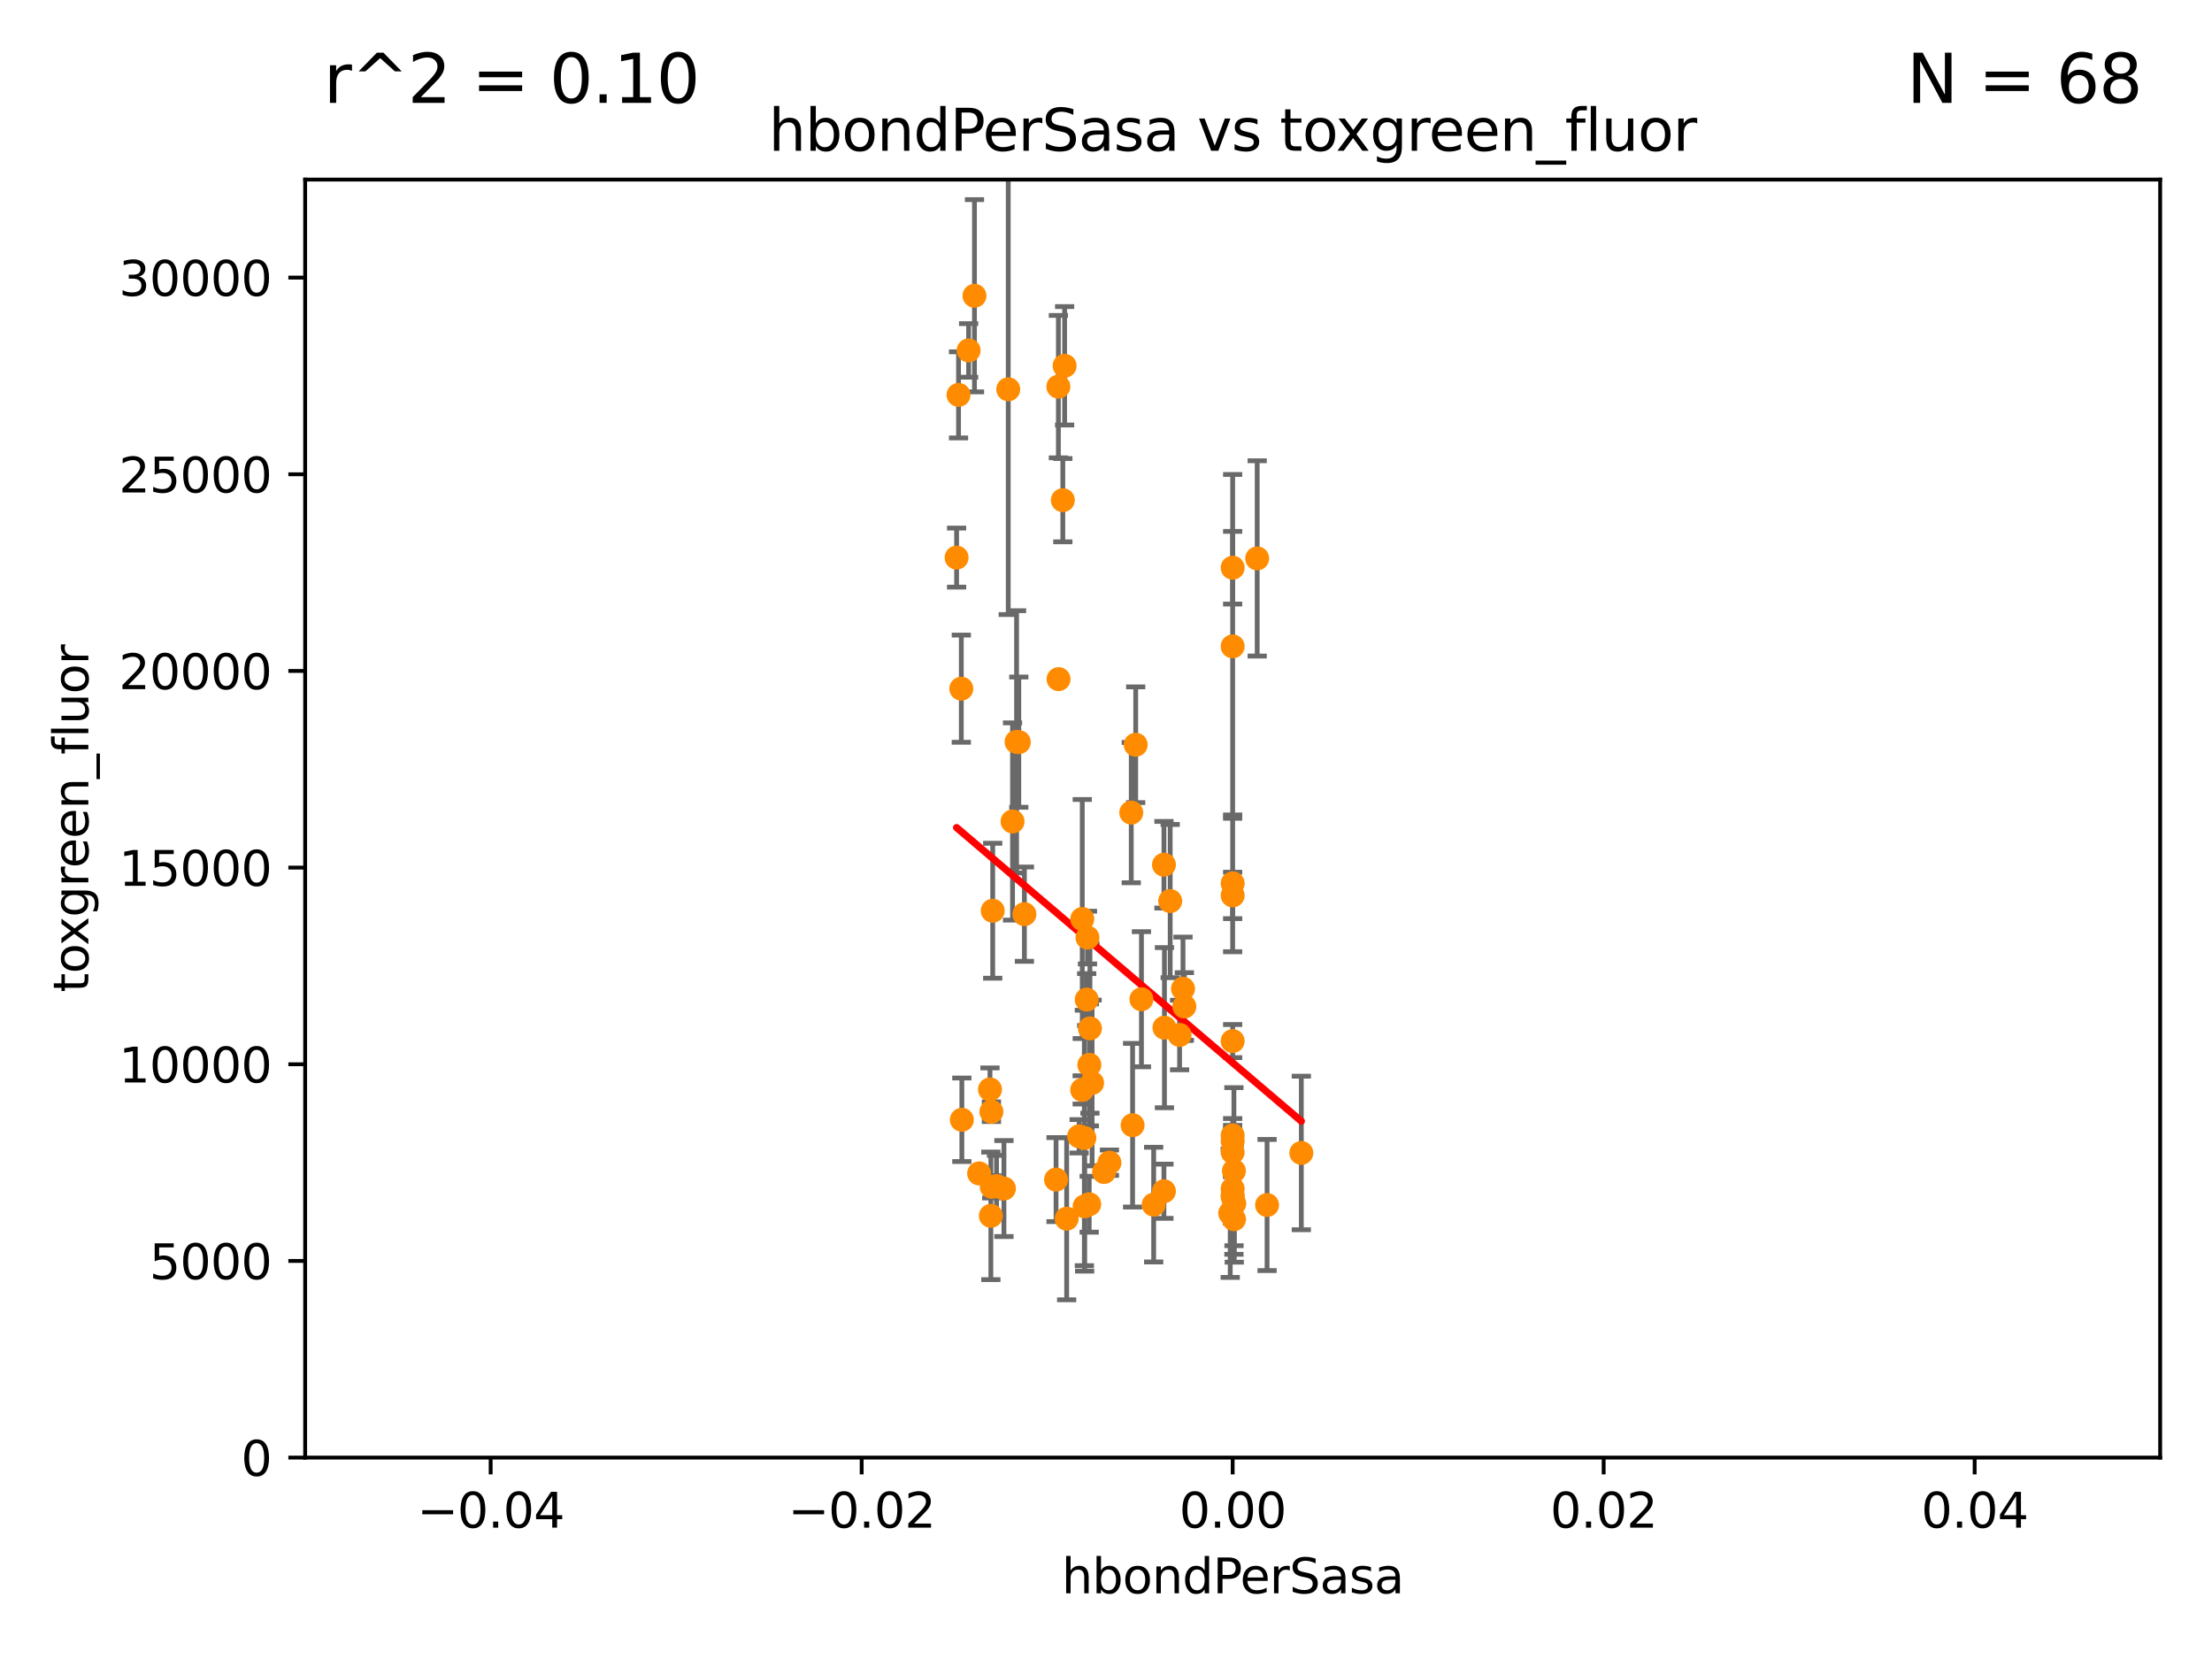 <?xml version="1.0" encoding="utf-8" standalone="no"?>
<!DOCTYPE svg PUBLIC "-//W3C//DTD SVG 1.1//EN"
  "http://www.w3.org/Graphics/SVG/1.1/DTD/svg11.dtd">
<svg xmlns:xlink="http://www.w3.org/1999/xlink" width="460.8pt" height="345.6pt" viewBox="0 0 460.8 345.6" xmlns="http://www.w3.org/2000/svg" version="1.1">
 <defs>
  <style type="text/css">*{stroke-linejoin: round; stroke-linecap: butt}</style>
 </defs>
 <g id="figure_1">
  <g id="patch_1">
   <path d="M 0 345.6 
L 460.8 345.6 
L 460.8 0 
L 0 0 
z
" style="fill: #ffffff"/>
  </g>
  <g id="axes_1">
   <g id="patch_2">
    <path d="M 63.571 303.64 
L 450 303.64 
L 450 37.411 
L 63.571 37.411 
z
" style="fill: #ffffff"/>
   </g>
   <g id="PathCollection_1">
    <defs>
     <path id="m0a5ddfe991" d="M 0 1.118 
C 0.297 1.118 0.581 1 0.791 0.791 
C 1 0.581 1.118 0.297 1.118 0 
C 1.118 -0.297 1 -0.581 0.791 -0.791 
C 0.581 -1 0.297 -1.118 0 -1.118 
C -0.297 -1.118 -0.581 -1 -0.791 -0.791 
C -1 -0.581 -1.118 -0.297 -1.118 0 
C -1.118 0.297 -1 0.581 -0.791 0.791 
C -0.581 1 -0.297 1.118 0 1.118 
z
" style="stroke: #ff8c00"/>
    </defs>
    <g clip-path="url(#p9830791186)">
     <use xlink:href="#m0a5ddfe991" x="203" y="61.614" style="fill: #ff8c00; stroke: #ff8c00"/>
     <use xlink:href="#m0a5ddfe991" x="206.799" y="189.723" style="fill: #ff8c00; stroke: #ff8c00"/>
     <use xlink:href="#m0a5ddfe991" x="211.77" y="154.541" style="fill: #ff8c00; stroke: #ff8c00"/>
     <use xlink:href="#m0a5ddfe991" x="221.407" y="104.195" style="fill: #ff8c00; stroke: #ff8c00"/>
     <use xlink:href="#m0a5ddfe991" x="226.542" y="195.312" style="fill: #ff8c00; stroke: #ff8c00"/>
     <use xlink:href="#m0a5ddfe991" x="236.587" y="155.142" style="fill: #ff8c00; stroke: #ff8c00"/>
     <use xlink:href="#m0a5ddfe991" x="200.258" y="143.465" style="fill: #ff8c00; stroke: #ff8c00"/>
     <use xlink:href="#m0a5ddfe991" x="220.481" y="80.541" style="fill: #ff8c00; stroke: #ff8c00"/>
     <use xlink:href="#m0a5ddfe991" x="220.519" y="141.474" style="fill: #ff8c00; stroke: #ff8c00"/>
     <use xlink:href="#m0a5ddfe991" x="201.779" y="72.998" style="fill: #ff8c00; stroke: #ff8c00"/>
     <use xlink:href="#m0a5ddfe991" x="219.994" y="245.73" style="fill: #ff8c00; stroke: #ff8c00"/>
     <use xlink:href="#m0a5ddfe991" x="271.09" y="240.179" style="fill: #ff8c00; stroke: #ff8c00"/>
     <use xlink:href="#m0a5ddfe991" x="199.276" y="116.159" style="fill: #ff8c00; stroke: #ff8c00"/>
     <use xlink:href="#m0a5ddfe991" x="231.115" y="242.209" style="fill: #ff8c00; stroke: #ff8c00"/>
     <use xlink:href="#m0a5ddfe991" x="221.779" y="76.203" style="fill: #ff8c00; stroke: #ff8c00"/>
     <use xlink:href="#m0a5ddfe991" x="227.502" y="225.604" style="fill: #ff8c00; stroke: #ff8c00"/>
     <use xlink:href="#m0a5ddfe991" x="200.371" y="233.27" style="fill: #ff8c00; stroke: #ff8c00"/>
     <use xlink:href="#m0a5ddfe991" x="210.036" y="81.098" style="fill: #ff8c00; stroke: #ff8c00"/>
     <use xlink:href="#m0a5ddfe991" x="210.931" y="171.128" style="fill: #ff8c00; stroke: #ff8c00"/>
     <use xlink:href="#m0a5ddfe991" x="246.443" y="205.972" style="fill: #ff8c00; stroke: #ff8c00"/>
     <use xlink:href="#m0a5ddfe991" x="206.414" y="253.282" style="fill: #ff8c00; stroke: #ff8c00"/>
     <use xlink:href="#m0a5ddfe991" x="242.466" y="248.159" style="fill: #ff8c00; stroke: #ff8c00"/>
     <use xlink:href="#m0a5ddfe991" x="222.206" y="253.876" style="fill: #ff8c00; stroke: #ff8c00"/>
     <use xlink:href="#m0a5ddfe991" x="230" y="244.141" style="fill: #ff8c00; stroke: #ff8c00"/>
     <use xlink:href="#m0a5ddfe991" x="226.379" y="208.229" style="fill: #ff8c00; stroke: #ff8c00"/>
     <use xlink:href="#m0a5ddfe991" x="212.235" y="154.602" style="fill: #ff8c00; stroke: #ff8c00"/>
     <use xlink:href="#m0a5ddfe991" x="225.442" y="227.044" style="fill: #ff8c00; stroke: #ff8c00"/>
     <use xlink:href="#m0a5ddfe991" x="242.474" y="180.139" style="fill: #ff8c00; stroke: #ff8c00"/>
     <use xlink:href="#m0a5ddfe991" x="243.772" y="187.707" style="fill: #ff8c00; stroke: #ff8c00"/>
     <use xlink:href="#m0a5ddfe991" x="224.806" y="236.711" style="fill: #ff8c00; stroke: #ff8c00"/>
     <use xlink:href="#m0a5ddfe991" x="261.896" y="116.328" style="fill: #ff8c00; stroke: #ff8c00"/>
     <use xlink:href="#m0a5ddfe991" x="226.9" y="250.865" style="fill: #ff8c00; stroke: #ff8c00"/>
     <use xlink:href="#m0a5ddfe991" x="225.95" y="251.3" style="fill: #ff8c00; stroke: #ff8c00"/>
     <use xlink:href="#m0a5ddfe991" x="237.784" y="208.162" style="fill: #ff8c00; stroke: #ff8c00"/>
     <use xlink:href="#m0a5ddfe991" x="235.662" y="169.283" style="fill: #ff8c00; stroke: #ff8c00"/>
     <use xlink:href="#m0a5ddfe991" x="199.68" y="82.262" style="fill: #ff8c00; stroke: #ff8c00"/>
     <use xlink:href="#m0a5ddfe991" x="225.456" y="191.445" style="fill: #ff8c00; stroke: #ff8c00"/>
     <use xlink:href="#m0a5ddfe991" x="206.232" y="226.95" style="fill: #ff8c00; stroke: #ff8c00"/>
     <use xlink:href="#m0a5ddfe991" x="256.786" y="249.005" style="fill: #ff8c00; stroke: #ff8c00"/>
     <use xlink:href="#m0a5ddfe991" x="227.055" y="214.236" style="fill: #ff8c00; stroke: #ff8c00"/>
     <use xlink:href="#m0a5ddfe991" x="206.597" y="247.234" style="fill: #ff8c00; stroke: #ff8c00"/>
     <use xlink:href="#m0a5ddfe991" x="245.73" y="215.606" style="fill: #ff8c00; stroke: #ff8c00"/>
     <use xlink:href="#m0a5ddfe991" x="203.969" y="244.442" style="fill: #ff8c00; stroke: #ff8c00"/>
     <use xlink:href="#m0a5ddfe991" x="207.59" y="247.088" style="fill: #ff8c00; stroke: #ff8c00"/>
     <use xlink:href="#m0a5ddfe991" x="242.575" y="214.081" style="fill: #ff8c00; stroke: #ff8c00"/>
     <use xlink:href="#m0a5ddfe991" x="226.931" y="221.828" style="fill: #ff8c00; stroke: #ff8c00"/>
     <use xlink:href="#m0a5ddfe991" x="263.953" y="251.024" style="fill: #ff8c00; stroke: #ff8c00"/>
     <use xlink:href="#m0a5ddfe991" x="206.532" y="231.594" style="fill: #ff8c00; stroke: #ff8c00"/>
     <use xlink:href="#m0a5ddfe991" x="209.138" y="247.596" style="fill: #ff8c00; stroke: #ff8c00"/>
     <use xlink:href="#m0a5ddfe991" x="256.786" y="184.016" style="fill: #ff8c00; stroke: #ff8c00"/>
     <use xlink:href="#m0a5ddfe991" x="225.892" y="237.055" style="fill: #ff8c00; stroke: #ff8c00"/>
     <use xlink:href="#m0a5ddfe991" x="213.405" y="190.438" style="fill: #ff8c00; stroke: #ff8c00"/>
     <use xlink:href="#m0a5ddfe991" x="256.786" y="216.876" style="fill: #ff8c00; stroke: #ff8c00"/>
     <use xlink:href="#m0a5ddfe991" x="257.044" y="243.935" style="fill: #ff8c00; stroke: #ff8c00"/>
     <use xlink:href="#m0a5ddfe991" x="256.786" y="118.266" style="fill: #ff8c00; stroke: #ff8c00"/>
     <use xlink:href="#m0a5ddfe991" x="256.786" y="247.656" style="fill: #ff8c00; stroke: #ff8c00"/>
     <use xlink:href="#m0a5ddfe991" x="256.786" y="134.651" style="fill: #ff8c00; stroke: #ff8c00"/>
     <use xlink:href="#m0a5ddfe991" x="235.94" y="234.402" style="fill: #ff8c00; stroke: #ff8c00"/>
     <use xlink:href="#m0a5ddfe991" x="256.278" y="252.732" style="fill: #ff8c00; stroke: #ff8c00"/>
     <use xlink:href="#m0a5ddfe991" x="256.786" y="186.533" style="fill: #ff8c00; stroke: #ff8c00"/>
     <use xlink:href="#m0a5ddfe991" x="240.329" y="250.945" style="fill: #ff8c00; stroke: #ff8c00"/>
     <use xlink:href="#m0a5ddfe991" x="257.118" y="250.723" style="fill: #ff8c00; stroke: #ff8c00"/>
     <use xlink:href="#m0a5ddfe991" x="256.786" y="249.352" style="fill: #ff8c00; stroke: #ff8c00"/>
     <use xlink:href="#m0a5ddfe991" x="246.724" y="209.663" style="fill: #ff8c00; stroke: #ff8c00"/>
     <use xlink:href="#m0a5ddfe991" x="257.067" y="253.983" style="fill: #ff8c00; stroke: #ff8c00"/>
     <use xlink:href="#m0a5ddfe991" x="256.786" y="237.699" style="fill: #ff8c00; stroke: #ff8c00"/>
     <use xlink:href="#m0a5ddfe991" x="256.786" y="240.015" style="fill: #ff8c00; stroke: #ff8c00"/>
     <use xlink:href="#m0a5ddfe991" x="256.786" y="236.528" style="fill: #ff8c00; stroke: #ff8c00"/>
    </g>
   </g>
   <g id="matplotlib.axis_1">
    <g id="xtick_1">
     <g id="line2d_1">
      <defs>
       <path id="md9526fbb06" d="M 0 0 
L 0 3.5 
" style="stroke: #000000; stroke-width: 0.8"/>
      </defs>
      <g>
       <use xlink:href="#md9526fbb06" x="102.214" y="303.64" style="stroke: #000000; stroke-width: 0.8"/>
      </g>
     </g>
     <g id="text_1">
      <!-- −0.04 -->
      <g transform="translate(86.891 318.238)scale(0.1 -0.1)">
       <defs>
        <path id="DejaVuSans-2212" d="M 678 2272 
L 4684 2272 
L 4684 1741 
L 678 1741 
L 678 2272 
z
" transform="scale(0.016)"/>
        <path id="DejaVuSans-30" d="M 2034 4250 
Q 1547 4250 1301 3770 
Q 1056 3291 1056 2328 
Q 1056 1369 1301 889 
Q 1547 409 2034 409 
Q 2525 409 2770 889 
Q 3016 1369 3016 2328 
Q 3016 3291 2770 3770 
Q 2525 4250 2034 4250 
z
M 2034 4750 
Q 2819 4750 3233 4129 
Q 3647 3509 3647 2328 
Q 3647 1150 3233 529 
Q 2819 -91 2034 -91 
Q 1250 -91 836 529 
Q 422 1150 422 2328 
Q 422 3509 836 4129 
Q 1250 4750 2034 4750 
z
" transform="scale(0.016)"/>
        <path id="DejaVuSans-2e" d="M 684 794 
L 1344 794 
L 1344 0 
L 684 0 
L 684 794 
z
" transform="scale(0.016)"/>
        <path id="DejaVuSans-34" d="M 2419 4116 
L 825 1625 
L 2419 1625 
L 2419 4116 
z
M 2253 4666 
L 3047 4666 
L 3047 1625 
L 3713 1625 
L 3713 1100 
L 3047 1100 
L 3047 0 
L 2419 0 
L 2419 1100 
L 313 1100 
L 313 1709 
L 2253 4666 
z
" transform="scale(0.016)"/>
       </defs>
       <use xlink:href="#DejaVuSans-2212"/>
       <use xlink:href="#DejaVuSans-30" x="83.789"/>
       <use xlink:href="#DejaVuSans-2e" x="147.412"/>
       <use xlink:href="#DejaVuSans-30" x="179.199"/>
       <use xlink:href="#DejaVuSans-34" x="242.822"/>
      </g>
     </g>
    </g>
    <g id="xtick_2">
     <g id="line2d_2">
      <g>
       <use xlink:href="#md9526fbb06" x="179.5" y="303.64" style="stroke: #000000; stroke-width: 0.8"/>
      </g>
     </g>
     <g id="text_2">
      <!-- −0.02 -->
      <g transform="translate(164.177 318.238)scale(0.1 -0.1)">
       <defs>
        <path id="DejaVuSans-32" d="M 1228 531 
L 3431 531 
L 3431 0 
L 469 0 
L 469 531 
Q 828 903 1448 1529 
Q 2069 2156 2228 2338 
Q 2531 2678 2651 2914 
Q 2772 3150 2772 3378 
Q 2772 3750 2511 3984 
Q 2250 4219 1831 4219 
Q 1534 4219 1204 4116 
Q 875 4013 500 3803 
L 500 4441 
Q 881 4594 1212 4672 
Q 1544 4750 1819 4750 
Q 2544 4750 2975 4387 
Q 3406 4025 3406 3419 
Q 3406 3131 3298 2873 
Q 3191 2616 2906 2266 
Q 2828 2175 2409 1742 
Q 1991 1309 1228 531 
z
" transform="scale(0.016)"/>
       </defs>
       <use xlink:href="#DejaVuSans-2212"/>
       <use xlink:href="#DejaVuSans-30" x="83.789"/>
       <use xlink:href="#DejaVuSans-2e" x="147.412"/>
       <use xlink:href="#DejaVuSans-30" x="179.199"/>
       <use xlink:href="#DejaVuSans-32" x="242.822"/>
      </g>
     </g>
    </g>
    <g id="xtick_3">
     <g id="line2d_3">
      <g>
       <use xlink:href="#md9526fbb06" x="256.786" y="303.64" style="stroke: #000000; stroke-width: 0.8"/>
      </g>
     </g>
     <g id="text_3">
      <!-- 0.00 -->
      <g transform="translate(245.653 318.238)scale(0.1 -0.1)">
       <use xlink:href="#DejaVuSans-30"/>
       <use xlink:href="#DejaVuSans-2e" x="63.623"/>
       <use xlink:href="#DejaVuSans-30" x="95.41"/>
       <use xlink:href="#DejaVuSans-30" x="159.033"/>
      </g>
     </g>
    </g>
    <g id="xtick_4">
     <g id="line2d_4">
      <g>
       <use xlink:href="#md9526fbb06" x="334.071" y="303.64" style="stroke: #000000; stroke-width: 0.8"/>
      </g>
     </g>
     <g id="text_4">
      <!-- 0.02 -->
      <g transform="translate(322.939 318.238)scale(0.1 -0.1)">
       <use xlink:href="#DejaVuSans-30"/>
       <use xlink:href="#DejaVuSans-2e" x="63.623"/>
       <use xlink:href="#DejaVuSans-30" x="95.41"/>
       <use xlink:href="#DejaVuSans-32" x="159.033"/>
      </g>
     </g>
    </g>
    <g id="xtick_5">
     <g id="line2d_5">
      <g>
       <use xlink:href="#md9526fbb06" x="411.357" y="303.64" style="stroke: #000000; stroke-width: 0.8"/>
      </g>
     </g>
     <g id="text_5">
      <!-- 0.04 -->
      <g transform="translate(400.224 318.238)scale(0.1 -0.1)">
       <use xlink:href="#DejaVuSans-30"/>
       <use xlink:href="#DejaVuSans-2e" x="63.623"/>
       <use xlink:href="#DejaVuSans-30" x="95.41"/>
       <use xlink:href="#DejaVuSans-34" x="159.033"/>
      </g>
     </g>
    </g>
    <g id="text_6">
     <!-- hbondPerSasa -->
     <g transform="translate(221.168 331.917)scale(0.1 -0.1)">
      <defs>
       <path id="DejaVuSans-68" d="M 3513 2113 
L 3513 0 
L 2938 0 
L 2938 2094 
Q 2938 2591 2744 2837 
Q 2550 3084 2163 3084 
Q 1697 3084 1428 2787 
Q 1159 2491 1159 1978 
L 1159 0 
L 581 0 
L 581 4863 
L 1159 4863 
L 1159 2956 
Q 1366 3272 1645 3428 
Q 1925 3584 2291 3584 
Q 2894 3584 3203 3211 
Q 3513 2838 3513 2113 
z
" transform="scale(0.016)"/>
       <path id="DejaVuSans-62" d="M 3116 1747 
Q 3116 2381 2855 2742 
Q 2594 3103 2138 3103 
Q 1681 3103 1420 2742 
Q 1159 2381 1159 1747 
Q 1159 1113 1420 752 
Q 1681 391 2138 391 
Q 2594 391 2855 752 
Q 3116 1113 3116 1747 
z
M 1159 2969 
Q 1341 3281 1617 3432 
Q 1894 3584 2278 3584 
Q 2916 3584 3314 3078 
Q 3713 2572 3713 1747 
Q 3713 922 3314 415 
Q 2916 -91 2278 -91 
Q 1894 -91 1617 61 
Q 1341 213 1159 525 
L 1159 0 
L 581 0 
L 581 4863 
L 1159 4863 
L 1159 2969 
z
" transform="scale(0.016)"/>
       <path id="DejaVuSans-6f" d="M 1959 3097 
Q 1497 3097 1228 2736 
Q 959 2375 959 1747 
Q 959 1119 1226 758 
Q 1494 397 1959 397 
Q 2419 397 2687 759 
Q 2956 1122 2956 1747 
Q 2956 2369 2687 2733 
Q 2419 3097 1959 3097 
z
M 1959 3584 
Q 2709 3584 3137 3096 
Q 3566 2609 3566 1747 
Q 3566 888 3137 398 
Q 2709 -91 1959 -91 
Q 1206 -91 779 398 
Q 353 888 353 1747 
Q 353 2609 779 3096 
Q 1206 3584 1959 3584 
z
" transform="scale(0.016)"/>
       <path id="DejaVuSans-6e" d="M 3513 2113 
L 3513 0 
L 2938 0 
L 2938 2094 
Q 2938 2591 2744 2837 
Q 2550 3084 2163 3084 
Q 1697 3084 1428 2787 
Q 1159 2491 1159 1978 
L 1159 0 
L 581 0 
L 581 3500 
L 1159 3500 
L 1159 2956 
Q 1366 3272 1645 3428 
Q 1925 3584 2291 3584 
Q 2894 3584 3203 3211 
Q 3513 2838 3513 2113 
z
" transform="scale(0.016)"/>
       <path id="DejaVuSans-64" d="M 2906 2969 
L 2906 4863 
L 3481 4863 
L 3481 0 
L 2906 0 
L 2906 525 
Q 2725 213 2448 61 
Q 2172 -91 1784 -91 
Q 1150 -91 751 415 
Q 353 922 353 1747 
Q 353 2572 751 3078 
Q 1150 3584 1784 3584 
Q 2172 3584 2448 3432 
Q 2725 3281 2906 2969 
z
M 947 1747 
Q 947 1113 1208 752 
Q 1469 391 1925 391 
Q 2381 391 2643 752 
Q 2906 1113 2906 1747 
Q 2906 2381 2643 2742 
Q 2381 3103 1925 3103 
Q 1469 3103 1208 2742 
Q 947 2381 947 1747 
z
" transform="scale(0.016)"/>
       <path id="DejaVuSans-50" d="M 1259 4147 
L 1259 2394 
L 2053 2394 
Q 2494 2394 2734 2622 
Q 2975 2850 2975 3272 
Q 2975 3691 2734 3919 
Q 2494 4147 2053 4147 
L 1259 4147 
z
M 628 4666 
L 2053 4666 
Q 2838 4666 3239 4311 
Q 3641 3956 3641 3272 
Q 3641 2581 3239 2228 
Q 2838 1875 2053 1875 
L 1259 1875 
L 1259 0 
L 628 0 
L 628 4666 
z
" transform="scale(0.016)"/>
       <path id="DejaVuSans-65" d="M 3597 1894 
L 3597 1613 
L 953 1613 
Q 991 1019 1311 708 
Q 1631 397 2203 397 
Q 2534 397 2845 478 
Q 3156 559 3463 722 
L 3463 178 
Q 3153 47 2828 -22 
Q 2503 -91 2169 -91 
Q 1331 -91 842 396 
Q 353 884 353 1716 
Q 353 2575 817 3079 
Q 1281 3584 2069 3584 
Q 2775 3584 3186 3129 
Q 3597 2675 3597 1894 
z
M 3022 2063 
Q 3016 2534 2758 2815 
Q 2500 3097 2075 3097 
Q 1594 3097 1305 2825 
Q 1016 2553 972 2059 
L 3022 2063 
z
" transform="scale(0.016)"/>
       <path id="DejaVuSans-72" d="M 2631 2963 
Q 2534 3019 2420 3045 
Q 2306 3072 2169 3072 
Q 1681 3072 1420 2755 
Q 1159 2438 1159 1844 
L 1159 0 
L 581 0 
L 581 3500 
L 1159 3500 
L 1159 2956 
Q 1341 3275 1631 3429 
Q 1922 3584 2338 3584 
Q 2397 3584 2469 3576 
Q 2541 3569 2628 3553 
L 2631 2963 
z
" transform="scale(0.016)"/>
       <path id="DejaVuSans-53" d="M 3425 4513 
L 3425 3897 
Q 3066 4069 2747 4153 
Q 2428 4238 2131 4238 
Q 1616 4238 1336 4038 
Q 1056 3838 1056 3469 
Q 1056 3159 1242 3001 
Q 1428 2844 1947 2747 
L 2328 2669 
Q 3034 2534 3370 2195 
Q 3706 1856 3706 1288 
Q 3706 609 3251 259 
Q 2797 -91 1919 -91 
Q 1588 -91 1214 -16 
Q 841 59 441 206 
L 441 856 
Q 825 641 1194 531 
Q 1563 422 1919 422 
Q 2459 422 2753 634 
Q 3047 847 3047 1241 
Q 3047 1584 2836 1778 
Q 2625 1972 2144 2069 
L 1759 2144 
Q 1053 2284 737 2584 
Q 422 2884 422 3419 
Q 422 4038 858 4394 
Q 1294 4750 2059 4750 
Q 2388 4750 2728 4690 
Q 3069 4631 3425 4513 
z
" transform="scale(0.016)"/>
       <path id="DejaVuSans-61" d="M 2194 1759 
Q 1497 1759 1228 1600 
Q 959 1441 959 1056 
Q 959 750 1161 570 
Q 1363 391 1709 391 
Q 2188 391 2477 730 
Q 2766 1069 2766 1631 
L 2766 1759 
L 2194 1759 
z
M 3341 1997 
L 3341 0 
L 2766 0 
L 2766 531 
Q 2569 213 2275 61 
Q 1981 -91 1556 -91 
Q 1019 -91 701 211 
Q 384 513 384 1019 
Q 384 1609 779 1909 
Q 1175 2209 1959 2209 
L 2766 2209 
L 2766 2266 
Q 2766 2663 2505 2880 
Q 2244 3097 1772 3097 
Q 1472 3097 1187 3025 
Q 903 2953 641 2809 
L 641 3341 
Q 956 3463 1253 3523 
Q 1550 3584 1831 3584 
Q 2591 3584 2966 3190 
Q 3341 2797 3341 1997 
z
" transform="scale(0.016)"/>
       <path id="DejaVuSans-73" d="M 2834 3397 
L 2834 2853 
Q 2591 2978 2328 3040 
Q 2066 3103 1784 3103 
Q 1356 3103 1142 2972 
Q 928 2841 928 2578 
Q 928 2378 1081 2264 
Q 1234 2150 1697 2047 
L 1894 2003 
Q 2506 1872 2764 1633 
Q 3022 1394 3022 966 
Q 3022 478 2636 193 
Q 2250 -91 1575 -91 
Q 1294 -91 989 -36 
Q 684 19 347 128 
L 347 722 
Q 666 556 975 473 
Q 1284 391 1588 391 
Q 1994 391 2212 530 
Q 2431 669 2431 922 
Q 2431 1156 2273 1281 
Q 2116 1406 1581 1522 
L 1381 1569 
Q 847 1681 609 1914 
Q 372 2147 372 2553 
Q 372 3047 722 3315 
Q 1072 3584 1716 3584 
Q 2034 3584 2315 3537 
Q 2597 3491 2834 3397 
z
" transform="scale(0.016)"/>
      </defs>
      <use xlink:href="#DejaVuSans-68"/>
      <use xlink:href="#DejaVuSans-62" x="63.379"/>
      <use xlink:href="#DejaVuSans-6f" x="126.855"/>
      <use xlink:href="#DejaVuSans-6e" x="188.037"/>
      <use xlink:href="#DejaVuSans-64" x="251.416"/>
      <use xlink:href="#DejaVuSans-50" x="314.893"/>
      <use xlink:href="#DejaVuSans-65" x="371.57"/>
      <use xlink:href="#DejaVuSans-72" x="433.094"/>
      <use xlink:href="#DejaVuSans-53" x="474.207"/>
      <use xlink:href="#DejaVuSans-61" x="537.684"/>
      <use xlink:href="#DejaVuSans-73" x="598.963"/>
      <use xlink:href="#DejaVuSans-61" x="651.062"/>
     </g>
    </g>
   </g>
   <g id="matplotlib.axis_2">
    <g id="ytick_1">
     <g id="line2d_6">
      <defs>
       <path id="ma501eac171" d="M 0 0 
L -3.5 0 
" style="stroke: #000000; stroke-width: 0.8"/>
      </defs>
      <g>
       <use xlink:href="#ma501eac171" x="63.571" y="303.64" style="stroke: #000000; stroke-width: 0.8"/>
      </g>
     </g>
     <g id="text_7">
      <!-- 0 -->
      <g transform="translate(50.209 307.439)scale(0.1 -0.1)">
       <use xlink:href="#DejaVuSans-30"/>
      </g>
     </g>
    </g>
    <g id="ytick_2">
     <g id="line2d_7">
      <g>
       <use xlink:href="#ma501eac171" x="63.571" y="262.671" style="stroke: #000000; stroke-width: 0.8"/>
      </g>
     </g>
     <g id="text_8">
      <!-- 5000 -->
      <g transform="translate(31.121 266.471)scale(0.1 -0.1)">
       <defs>
        <path id="DejaVuSans-35" d="M 691 4666 
L 3169 4666 
L 3169 4134 
L 1269 4134 
L 1269 2991 
Q 1406 3038 1543 3061 
Q 1681 3084 1819 3084 
Q 2600 3084 3056 2656 
Q 3513 2228 3513 1497 
Q 3513 744 3044 326 
Q 2575 -91 1722 -91 
Q 1428 -91 1123 -41 
Q 819 9 494 109 
L 494 744 
Q 775 591 1075 516 
Q 1375 441 1709 441 
Q 2250 441 2565 725 
Q 2881 1009 2881 1497 
Q 2881 1984 2565 2268 
Q 2250 2553 1709 2553 
Q 1456 2553 1204 2497 
Q 953 2441 691 2322 
L 691 4666 
z
" transform="scale(0.016)"/>
       </defs>
       <use xlink:href="#DejaVuSans-35"/>
       <use xlink:href="#DejaVuSans-30" x="63.623"/>
       <use xlink:href="#DejaVuSans-30" x="127.246"/>
       <use xlink:href="#DejaVuSans-30" x="190.869"/>
      </g>
     </g>
    </g>
    <g id="ytick_3">
     <g id="line2d_8">
      <g>
       <use xlink:href="#ma501eac171" x="63.571" y="221.703" style="stroke: #000000; stroke-width: 0.8"/>
      </g>
     </g>
     <g id="text_9">
      <!-- 10000 -->
      <g transform="translate(24.759 225.502)scale(0.1 -0.1)">
       <defs>
        <path id="DejaVuSans-31" d="M 794 531 
L 1825 531 
L 1825 4091 
L 703 3866 
L 703 4441 
L 1819 4666 
L 2450 4666 
L 2450 531 
L 3481 531 
L 3481 0 
L 794 0 
L 794 531 
z
" transform="scale(0.016)"/>
       </defs>
       <use xlink:href="#DejaVuSans-31"/>
       <use xlink:href="#DejaVuSans-30" x="63.623"/>
       <use xlink:href="#DejaVuSans-30" x="127.246"/>
       <use xlink:href="#DejaVuSans-30" x="190.869"/>
       <use xlink:href="#DejaVuSans-30" x="254.492"/>
      </g>
     </g>
    </g>
    <g id="ytick_4">
     <g id="line2d_9">
      <g>
       <use xlink:href="#ma501eac171" x="63.571" y="180.734" style="stroke: #000000; stroke-width: 0.8"/>
      </g>
     </g>
     <g id="text_10">
      <!-- 15000 -->
      <g transform="translate(24.759 184.533)scale(0.1 -0.1)">
       <use xlink:href="#DejaVuSans-31"/>
       <use xlink:href="#DejaVuSans-35" x="63.623"/>
       <use xlink:href="#DejaVuSans-30" x="127.246"/>
       <use xlink:href="#DejaVuSans-30" x="190.869"/>
       <use xlink:href="#DejaVuSans-30" x="254.492"/>
      </g>
     </g>
    </g>
    <g id="ytick_5">
     <g id="line2d_10">
      <g>
       <use xlink:href="#ma501eac171" x="63.571" y="139.765" style="stroke: #000000; stroke-width: 0.8"/>
      </g>
     </g>
     <g id="text_11">
      <!-- 20000 -->
      <g transform="translate(24.759 143.565)scale(0.1 -0.1)">
       <use xlink:href="#DejaVuSans-32"/>
       <use xlink:href="#DejaVuSans-30" x="63.623"/>
       <use xlink:href="#DejaVuSans-30" x="127.246"/>
       <use xlink:href="#DejaVuSans-30" x="190.869"/>
       <use xlink:href="#DejaVuSans-30" x="254.492"/>
      </g>
     </g>
    </g>
    <g id="ytick_6">
     <g id="line2d_11">
      <g>
       <use xlink:href="#ma501eac171" x="63.571" y="98.797" style="stroke: #000000; stroke-width: 0.8"/>
      </g>
     </g>
     <g id="text_12">
      <!-- 25000 -->
      <g transform="translate(24.759 102.596)scale(0.1 -0.1)">
       <use xlink:href="#DejaVuSans-32"/>
       <use xlink:href="#DejaVuSans-35" x="63.623"/>
       <use xlink:href="#DejaVuSans-30" x="127.246"/>
       <use xlink:href="#DejaVuSans-30" x="190.869"/>
       <use xlink:href="#DejaVuSans-30" x="254.492"/>
      </g>
     </g>
    </g>
    <g id="ytick_7">
     <g id="line2d_12">
      <g>
       <use xlink:href="#ma501eac171" x="63.571" y="57.828" style="stroke: #000000; stroke-width: 0.8"/>
      </g>
     </g>
     <g id="text_13">
      <!-- 30000 -->
      <g transform="translate(24.759 61.627)scale(0.1 -0.1)">
       <defs>
        <path id="DejaVuSans-33" d="M 2597 2516 
Q 3050 2419 3304 2112 
Q 3559 1806 3559 1356 
Q 3559 666 3084 287 
Q 2609 -91 1734 -91 
Q 1441 -91 1130 -33 
Q 819 25 488 141 
L 488 750 
Q 750 597 1062 519 
Q 1375 441 1716 441 
Q 2309 441 2620 675 
Q 2931 909 2931 1356 
Q 2931 1769 2642 2001 
Q 2353 2234 1838 2234 
L 1294 2234 
L 1294 2753 
L 1863 2753 
Q 2328 2753 2575 2939 
Q 2822 3125 2822 3475 
Q 2822 3834 2567 4026 
Q 2313 4219 1838 4219 
Q 1578 4219 1281 4162 
Q 984 4106 628 3988 
L 628 4550 
Q 988 4650 1302 4700 
Q 1616 4750 1894 4750 
Q 2613 4750 3031 4423 
Q 3450 4097 3450 3541 
Q 3450 3153 3228 2886 
Q 3006 2619 2597 2516 
z
" transform="scale(0.016)"/>
       </defs>
       <use xlink:href="#DejaVuSans-33"/>
       <use xlink:href="#DejaVuSans-30" x="63.623"/>
       <use xlink:href="#DejaVuSans-30" x="127.246"/>
       <use xlink:href="#DejaVuSans-30" x="190.869"/>
       <use xlink:href="#DejaVuSans-30" x="254.492"/>
      </g>
     </g>
    </g>
    <g id="text_14">
     <!-- toxgreen_fluor -->
     <g transform="translate(18.401 206.72)rotate(-90)scale(0.1 -0.1)">
      <defs>
       <path id="DejaVuSans-74" d="M 1172 4494 
L 1172 3500 
L 2356 3500 
L 2356 3053 
L 1172 3053 
L 1172 1153 
Q 1172 725 1289 603 
Q 1406 481 1766 481 
L 2356 481 
L 2356 0 
L 1766 0 
Q 1100 0 847 248 
Q 594 497 594 1153 
L 594 3053 
L 172 3053 
L 172 3500 
L 594 3500 
L 594 4494 
L 1172 4494 
z
" transform="scale(0.016)"/>
       <path id="DejaVuSans-78" d="M 3513 3500 
L 2247 1797 
L 3578 0 
L 2900 0 
L 1881 1375 
L 863 0 
L 184 0 
L 1544 1831 
L 300 3500 
L 978 3500 
L 1906 2253 
L 2834 3500 
L 3513 3500 
z
" transform="scale(0.016)"/>
       <path id="DejaVuSans-67" d="M 2906 1791 
Q 2906 2416 2648 2759 
Q 2391 3103 1925 3103 
Q 1463 3103 1205 2759 
Q 947 2416 947 1791 
Q 947 1169 1205 825 
Q 1463 481 1925 481 
Q 2391 481 2648 825 
Q 2906 1169 2906 1791 
z
M 3481 434 
Q 3481 -459 3084 -895 
Q 2688 -1331 1869 -1331 
Q 1566 -1331 1297 -1286 
Q 1028 -1241 775 -1147 
L 775 -588 
Q 1028 -725 1275 -790 
Q 1522 -856 1778 -856 
Q 2344 -856 2625 -561 
Q 2906 -266 2906 331 
L 2906 616 
Q 2728 306 2450 153 
Q 2172 0 1784 0 
Q 1141 0 747 490 
Q 353 981 353 1791 
Q 353 2603 747 3093 
Q 1141 3584 1784 3584 
Q 2172 3584 2450 3431 
Q 2728 3278 2906 2969 
L 2906 3500 
L 3481 3500 
L 3481 434 
z
" transform="scale(0.016)"/>
       <path id="DejaVuSans-5f" d="M 3263 -1063 
L 3263 -1509 
L -63 -1509 
L -63 -1063 
L 3263 -1063 
z
" transform="scale(0.016)"/>
       <path id="DejaVuSans-66" d="M 2375 4863 
L 2375 4384 
L 1825 4384 
Q 1516 4384 1395 4259 
Q 1275 4134 1275 3809 
L 1275 3500 
L 2222 3500 
L 2222 3053 
L 1275 3053 
L 1275 0 
L 697 0 
L 697 3053 
L 147 3053 
L 147 3500 
L 697 3500 
L 697 3744 
Q 697 4328 969 4595 
Q 1241 4863 1831 4863 
L 2375 4863 
z
" transform="scale(0.016)"/>
       <path id="DejaVuSans-6c" d="M 603 4863 
L 1178 4863 
L 1178 0 
L 603 0 
L 603 4863 
z
" transform="scale(0.016)"/>
       <path id="DejaVuSans-75" d="M 544 1381 
L 544 3500 
L 1119 3500 
L 1119 1403 
Q 1119 906 1312 657 
Q 1506 409 1894 409 
Q 2359 409 2629 706 
Q 2900 1003 2900 1516 
L 2900 3500 
L 3475 3500 
L 3475 0 
L 2900 0 
L 2900 538 
Q 2691 219 2414 64 
Q 2138 -91 1772 -91 
Q 1169 -91 856 284 
Q 544 659 544 1381 
z
M 1991 3584 
L 1991 3584 
z
" transform="scale(0.016)"/>
      </defs>
      <use xlink:href="#DejaVuSans-74"/>
      <use xlink:href="#DejaVuSans-6f" x="39.209"/>
      <use xlink:href="#DejaVuSans-78" x="97.266"/>
      <use xlink:href="#DejaVuSans-67" x="156.445"/>
      <use xlink:href="#DejaVuSans-72" x="219.922"/>
      <use xlink:href="#DejaVuSans-65" x="258.785"/>
      <use xlink:href="#DejaVuSans-65" x="320.309"/>
      <use xlink:href="#DejaVuSans-6e" x="381.832"/>
      <use xlink:href="#DejaVuSans-5f" x="445.211"/>
      <use xlink:href="#DejaVuSans-66" x="495.211"/>
      <use xlink:href="#DejaVuSans-6c" x="530.416"/>
      <use xlink:href="#DejaVuSans-75" x="558.199"/>
      <use xlink:href="#DejaVuSans-6f" x="621.578"/>
      <use xlink:href="#DejaVuSans-72" x="682.76"/>
     </g>
    </g>
   </g>
   <g id="LineCollection_1">
    <path d="M 203 81.635 
L 203 41.592 
" clip-path="url(#p9830791186)" style="fill: none; stroke: #696969"/>
    <path d="M 206.799 203.775 
L 206.799 175.67 
" clip-path="url(#p9830791186)" style="fill: none; stroke: #696969"/>
    <path d="M 211.77 181.855 
L 211.77 127.226 
" clip-path="url(#p9830791186)" style="fill: none; stroke: #696969"/>
    <path d="M 221.407 112.869 
L 221.407 95.521 
" clip-path="url(#p9830791186)" style="fill: none; stroke: #696969"/>
    <path d="M 226.542 200.808 
L 226.542 189.816 
" clip-path="url(#p9830791186)" style="fill: none; stroke: #696969"/>
    <path d="M 236.587 167.196 
L 236.587 143.087 
" clip-path="url(#p9830791186)" style="fill: none; stroke: #696969"/>
    <path d="M 200.258 154.63 
L 200.258 132.301 
" clip-path="url(#p9830791186)" style="fill: none; stroke: #696969"/>
    <path d="M 220.481 95.371 
L 220.481 65.712 
" clip-path="url(#p9830791186)" style="fill: none; stroke: #696969"/>
    <path d="M 220.519 142.034 
L 220.519 140.914 
" clip-path="url(#p9830791186)" style="fill: none; stroke: #696969"/>
    <path d="M 201.779 78.578 
L 201.779 67.418 
" clip-path="url(#p9830791186)" style="fill: none; stroke: #696969"/>
    <path d="M 219.994 254.479 
L 219.994 236.981 
" clip-path="url(#p9830791186)" style="fill: none; stroke: #696969"/>
    <path d="M 271.09 256.173 
L 271.09 224.185 
" clip-path="url(#p9830791186)" style="fill: none; stroke: #696969"/>
    <path d="M 199.276 122.307 
L 199.276 110.011 
" clip-path="url(#p9830791186)" style="fill: none; stroke: #696969"/>
    <path d="M 231.115 244.851 
L 231.115 239.567 
" clip-path="url(#p9830791186)" style="fill: none; stroke: #696969"/>
    <path d="M 221.779 88.537 
L 221.779 63.869 
" clip-path="url(#p9830791186)" style="fill: none; stroke: #696969"/>
    <path d="M 227.502 242.874 
L 227.502 208.335 
" clip-path="url(#p9830791186)" style="fill: none; stroke: #696969"/>
    <path d="M 200.371 241.968 
L 200.371 224.572 
" clip-path="url(#p9830791186)" style="fill: none; stroke: #696969"/>
    <path d="M 210.036 128.025 
L 210.036 34.171 
" clip-path="url(#p9830791186)" style="fill: none; stroke: #696969"/>
    <path d="M 210.931 191.672 
L 210.931 150.583 
" clip-path="url(#p9830791186)" style="fill: none; stroke: #696969"/>
    <path d="M 246.443 216.734 
L 246.443 195.21 
" clip-path="url(#p9830791186)" style="fill: none; stroke: #696969"/>
    <path d="M 206.414 266.566 
L 206.414 239.998 
" clip-path="url(#p9830791186)" style="fill: none; stroke: #696969"/>
    <path d="M 242.466 253.805 
L 242.466 242.513 
" clip-path="url(#p9830791186)" style="fill: none; stroke: #696969"/>
    <path d="M 222.206 270.773 
L 222.206 236.979 
" clip-path="url(#p9830791186)" style="fill: none; stroke: #696969"/>
    <path d="M 230 244.894 
L 230 243.389 
" clip-path="url(#p9830791186)" style="fill: none; stroke: #696969"/>
    <path d="M 226.379 213.639 
L 226.379 202.819 
" clip-path="url(#p9830791186)" style="fill: none; stroke: #696969"/>
    <path d="M 212.235 168.169 
L 212.235 141.034 
" clip-path="url(#p9830791186)" style="fill: none; stroke: #696969"/>
    <path d="M 225.442 229.988 
L 225.442 224.099 
" clip-path="url(#p9830791186)" style="fill: none; stroke: #696969"/>
    <path d="M 242.474 189.16 
L 242.474 171.119 
" clip-path="url(#p9830791186)" style="fill: none; stroke: #696969"/>
    <path d="M 243.772 203.666 
L 243.772 171.749 
" clip-path="url(#p9830791186)" style="fill: none; stroke: #696969"/>
    <path d="M 224.806 240.191 
L 224.806 233.23 
" clip-path="url(#p9830791186)" style="fill: none; stroke: #696969"/>
    <path d="M 261.896 136.667 
L 261.896 95.99 
" clip-path="url(#p9830791186)" style="fill: none; stroke: #696969"/>
    <path d="M 226.9 256.682 
L 226.9 245.049 
" clip-path="url(#p9830791186)" style="fill: none; stroke: #696969"/>
    <path d="M 225.95 264.794 
L 225.95 237.806 
" clip-path="url(#p9830791186)" style="fill: none; stroke: #696969"/>
    <path d="M 237.784 222.237 
L 237.784 194.087 
" clip-path="url(#p9830791186)" style="fill: none; stroke: #696969"/>
    <path d="M 235.662 183.897 
L 235.662 154.67 
" clip-path="url(#p9830791186)" style="fill: none; stroke: #696969"/>
    <path d="M 199.68 91.234 
L 199.68 73.289 
" clip-path="url(#p9830791186)" style="fill: none; stroke: #696969"/>
    <path d="M 225.456 216.349 
L 225.456 166.542 
" clip-path="url(#p9830791186)" style="fill: none; stroke: #696969"/>
    <path d="M 206.232 231.431 
L 206.232 222.468 
" clip-path="url(#p9830791186)" style="fill: none; stroke: #696969"/>
    <path d="M 256.786 252.888 
L 256.786 245.122 
" clip-path="url(#p9830791186)" style="fill: none; stroke: #696969"/>
    <path d="M 227.055 231.89 
L 227.055 196.582 
" clip-path="url(#p9830791186)" style="fill: none; stroke: #696969"/>
    <path d="M 206.597 249.562 
L 206.597 244.906 
" clip-path="url(#p9830791186)" style="fill: none; stroke: #696969"/>
    <path d="M 245.73 222.855 
L 245.73 208.358 
" clip-path="url(#p9830791186)" style="fill: none; stroke: #696969"/>
    <path d="M 203.969 245.007 
L 203.969 243.876 
" clip-path="url(#p9830791186)" style="fill: none; stroke: #696969"/>
    <path d="M 207.59 253.482 
L 207.59 240.694 
" clip-path="url(#p9830791186)" style="fill: none; stroke: #696969"/>
    <path d="M 242.575 230.76 
L 242.575 197.403 
" clip-path="url(#p9830791186)" style="fill: none; stroke: #696969"/>
    <path d="M 226.931 234.541 
L 226.931 209.116 
" clip-path="url(#p9830791186)" style="fill: none; stroke: #696969"/>
    <path d="M 263.953 264.682 
L 263.953 237.366 
" clip-path="url(#p9830791186)" style="fill: none; stroke: #696969"/>
    <path d="M 206.532 233.635 
L 206.532 229.554 
" clip-path="url(#p9830791186)" style="fill: none; stroke: #696969"/>
    <path d="M 209.138 257.594 
L 209.138 237.599 
" clip-path="url(#p9830791186)" style="fill: none; stroke: #696969"/>
    <path d="M 256.786 198.265 
L 256.786 169.766 
" clip-path="url(#p9830791186)" style="fill: none; stroke: #696969"/>
    <path d="M 225.892 263.658 
L 225.892 210.451 
" clip-path="url(#p9830791186)" style="fill: none; stroke: #696969"/>
    <path d="M 213.405 200.257 
L 213.405 180.619 
" clip-path="url(#p9830791186)" style="fill: none; stroke: #696969"/>
    <path d="M 256.786 220.32 
L 256.786 213.432 
" clip-path="url(#p9830791186)" style="fill: none; stroke: #696969"/>
    <path d="M 257.044 261.295 
L 257.044 226.575 
" clip-path="url(#p9830791186)" style="fill: none; stroke: #696969"/>
    <path d="M 256.786 125.834 
L 256.786 110.698 
" clip-path="url(#p9830791186)" style="fill: none; stroke: #696969"/>
    <path d="M 256.786 254.804 
L 256.786 240.509 
" clip-path="url(#p9830791186)" style="fill: none; stroke: #696969"/>
    <path d="M 256.786 170.463 
L 256.786 98.84 
" clip-path="url(#p9830791186)" style="fill: none; stroke: #696969"/>
    <path d="M 235.94 251.449 
L 235.94 217.355 
" clip-path="url(#p9830791186)" style="fill: none; stroke: #696969"/>
    <path d="M 256.278 266.109 
L 256.278 239.355 
" clip-path="url(#p9830791186)" style="fill: none; stroke: #696969"/>
    <path d="M 256.786 191.37 
L 256.786 181.696 
" clip-path="url(#p9830791186)" style="fill: none; stroke: #696969"/>
    <path d="M 240.329 262.891 
L 240.329 238.999 
" clip-path="url(#p9830791186)" style="fill: none; stroke: #696969"/>
    <path d="M 257.118 262.929 
L 257.118 238.517 
" clip-path="url(#p9830791186)" style="fill: none; stroke: #696969"/>
    <path d="M 256.786 251.304 
L 256.786 247.4 
" clip-path="url(#p9830791186)" style="fill: none; stroke: #696969"/>
    <path d="M 246.724 216.707 
L 246.724 202.62 
" clip-path="url(#p9830791186)" style="fill: none; stroke: #696969"/>
    <path d="M 257.067 259.507 
L 257.067 248.459 
" clip-path="url(#p9830791186)" style="fill: none; stroke: #696969"/>
    <path d="M 256.786 240.957 
L 256.786 234.441 
" clip-path="url(#p9830791186)" style="fill: none; stroke: #696969"/>
    <path d="M 256.786 244.858 
L 256.786 235.173 
" clip-path="url(#p9830791186)" style="fill: none; stroke: #696969"/>
    <path d="M 256.786 240.048 
L 256.786 233.008 
" clip-path="url(#p9830791186)" style="fill: none; stroke: #696969"/>
   </g>
   <g id="line2d_13">
    <defs>
     <path id="m2f43205b4c" d="M 2 0 
L -2 -0 
" style="stroke: #696969"/>
    </defs>
    <g clip-path="url(#p9830791186)">
     <use xlink:href="#m2f43205b4c" x="203" y="81.635" style="fill: #696969; stroke: #696969"/>
     <use xlink:href="#m2f43205b4c" x="206.799" y="203.775" style="fill: #696969; stroke: #696969"/>
     <use xlink:href="#m2f43205b4c" x="211.77" y="181.855" style="fill: #696969; stroke: #696969"/>
     <use xlink:href="#m2f43205b4c" x="221.407" y="112.869" style="fill: #696969; stroke: #696969"/>
     <use xlink:href="#m2f43205b4c" x="226.542" y="200.808" style="fill: #696969; stroke: #696969"/>
     <use xlink:href="#m2f43205b4c" x="236.587" y="167.196" style="fill: #696969; stroke: #696969"/>
     <use xlink:href="#m2f43205b4c" x="200.258" y="154.63" style="fill: #696969; stroke: #696969"/>
     <use xlink:href="#m2f43205b4c" x="220.481" y="95.371" style="fill: #696969; stroke: #696969"/>
     <use xlink:href="#m2f43205b4c" x="220.519" y="142.034" style="fill: #696969; stroke: #696969"/>
     <use xlink:href="#m2f43205b4c" x="201.779" y="78.578" style="fill: #696969; stroke: #696969"/>
     <use xlink:href="#m2f43205b4c" x="219.994" y="254.479" style="fill: #696969; stroke: #696969"/>
     <use xlink:href="#m2f43205b4c" x="271.09" y="256.173" style="fill: #696969; stroke: #696969"/>
     <use xlink:href="#m2f43205b4c" x="199.276" y="122.307" style="fill: #696969; stroke: #696969"/>
     <use xlink:href="#m2f43205b4c" x="231.115" y="244.851" style="fill: #696969; stroke: #696969"/>
     <use xlink:href="#m2f43205b4c" x="221.779" y="88.537" style="fill: #696969; stroke: #696969"/>
     <use xlink:href="#m2f43205b4c" x="227.502" y="242.874" style="fill: #696969; stroke: #696969"/>
     <use xlink:href="#m2f43205b4c" x="200.371" y="241.968" style="fill: #696969; stroke: #696969"/>
     <use xlink:href="#m2f43205b4c" x="210.036" y="128.025" style="fill: #696969; stroke: #696969"/>
     <use xlink:href="#m2f43205b4c" x="210.931" y="191.672" style="fill: #696969; stroke: #696969"/>
     <use xlink:href="#m2f43205b4c" x="246.443" y="216.734" style="fill: #696969; stroke: #696969"/>
     <use xlink:href="#m2f43205b4c" x="206.414" y="266.566" style="fill: #696969; stroke: #696969"/>
     <use xlink:href="#m2f43205b4c" x="242.466" y="253.805" style="fill: #696969; stroke: #696969"/>
     <use xlink:href="#m2f43205b4c" x="222.206" y="270.773" style="fill: #696969; stroke: #696969"/>
     <use xlink:href="#m2f43205b4c" x="230" y="244.894" style="fill: #696969; stroke: #696969"/>
     <use xlink:href="#m2f43205b4c" x="226.379" y="213.639" style="fill: #696969; stroke: #696969"/>
     <use xlink:href="#m2f43205b4c" x="212.235" y="168.169" style="fill: #696969; stroke: #696969"/>
     <use xlink:href="#m2f43205b4c" x="225.442" y="229.988" style="fill: #696969; stroke: #696969"/>
     <use xlink:href="#m2f43205b4c" x="242.474" y="189.16" style="fill: #696969; stroke: #696969"/>
     <use xlink:href="#m2f43205b4c" x="243.772" y="203.666" style="fill: #696969; stroke: #696969"/>
     <use xlink:href="#m2f43205b4c" x="224.806" y="240.191" style="fill: #696969; stroke: #696969"/>
     <use xlink:href="#m2f43205b4c" x="261.896" y="136.667" style="fill: #696969; stroke: #696969"/>
     <use xlink:href="#m2f43205b4c" x="226.9" y="256.682" style="fill: #696969; stroke: #696969"/>
     <use xlink:href="#m2f43205b4c" x="225.95" y="264.794" style="fill: #696969; stroke: #696969"/>
     <use xlink:href="#m2f43205b4c" x="237.784" y="222.237" style="fill: #696969; stroke: #696969"/>
     <use xlink:href="#m2f43205b4c" x="235.662" y="183.897" style="fill: #696969; stroke: #696969"/>
     <use xlink:href="#m2f43205b4c" x="199.68" y="91.234" style="fill: #696969; stroke: #696969"/>
     <use xlink:href="#m2f43205b4c" x="225.456" y="216.349" style="fill: #696969; stroke: #696969"/>
     <use xlink:href="#m2f43205b4c" x="206.232" y="231.431" style="fill: #696969; stroke: #696969"/>
     <use xlink:href="#m2f43205b4c" x="256.786" y="252.888" style="fill: #696969; stroke: #696969"/>
     <use xlink:href="#m2f43205b4c" x="227.055" y="231.89" style="fill: #696969; stroke: #696969"/>
     <use xlink:href="#m2f43205b4c" x="206.597" y="249.562" style="fill: #696969; stroke: #696969"/>
     <use xlink:href="#m2f43205b4c" x="245.73" y="222.855" style="fill: #696969; stroke: #696969"/>
     <use xlink:href="#m2f43205b4c" x="203.969" y="245.007" style="fill: #696969; stroke: #696969"/>
     <use xlink:href="#m2f43205b4c" x="207.59" y="253.482" style="fill: #696969; stroke: #696969"/>
     <use xlink:href="#m2f43205b4c" x="242.575" y="230.76" style="fill: #696969; stroke: #696969"/>
     <use xlink:href="#m2f43205b4c" x="226.931" y="234.541" style="fill: #696969; stroke: #696969"/>
     <use xlink:href="#m2f43205b4c" x="263.953" y="264.682" style="fill: #696969; stroke: #696969"/>
     <use xlink:href="#m2f43205b4c" x="206.532" y="233.635" style="fill: #696969; stroke: #696969"/>
     <use xlink:href="#m2f43205b4c" x="209.138" y="257.594" style="fill: #696969; stroke: #696969"/>
     <use xlink:href="#m2f43205b4c" x="256.786" y="198.265" style="fill: #696969; stroke: #696969"/>
     <use xlink:href="#m2f43205b4c" x="225.892" y="263.658" style="fill: #696969; stroke: #696969"/>
     <use xlink:href="#m2f43205b4c" x="213.405" y="200.257" style="fill: #696969; stroke: #696969"/>
     <use xlink:href="#m2f43205b4c" x="256.786" y="220.32" style="fill: #696969; stroke: #696969"/>
     <use xlink:href="#m2f43205b4c" x="257.044" y="261.295" style="fill: #696969; stroke: #696969"/>
     <use xlink:href="#m2f43205b4c" x="256.786" y="125.834" style="fill: #696969; stroke: #696969"/>
     <use xlink:href="#m2f43205b4c" x="256.786" y="254.804" style="fill: #696969; stroke: #696969"/>
     <use xlink:href="#m2f43205b4c" x="256.786" y="170.463" style="fill: #696969; stroke: #696969"/>
     <use xlink:href="#m2f43205b4c" x="235.94" y="251.449" style="fill: #696969; stroke: #696969"/>
     <use xlink:href="#m2f43205b4c" x="256.278" y="266.109" style="fill: #696969; stroke: #696969"/>
     <use xlink:href="#m2f43205b4c" x="256.786" y="191.37" style="fill: #696969; stroke: #696969"/>
     <use xlink:href="#m2f43205b4c" x="240.329" y="262.891" style="fill: #696969; stroke: #696969"/>
     <use xlink:href="#m2f43205b4c" x="257.118" y="262.929" style="fill: #696969; stroke: #696969"/>
     <use xlink:href="#m2f43205b4c" x="256.786" y="251.304" style="fill: #696969; stroke: #696969"/>
     <use xlink:href="#m2f43205b4c" x="246.724" y="216.707" style="fill: #696969; stroke: #696969"/>
     <use xlink:href="#m2f43205b4c" x="257.067" y="259.507" style="fill: #696969; stroke: #696969"/>
     <use xlink:href="#m2f43205b4c" x="256.786" y="240.957" style="fill: #696969; stroke: #696969"/>
     <use xlink:href="#m2f43205b4c" x="256.786" y="244.858" style="fill: #696969; stroke: #696969"/>
     <use xlink:href="#m2f43205b4c" x="256.786" y="240.048" style="fill: #696969; stroke: #696969"/>
    </g>
   </g>
   <g id="line2d_14">
    <g clip-path="url(#p9830791186)">
     <use xlink:href="#m2f43205b4c" x="203" y="41.592" style="fill: #696969; stroke: #696969"/>
     <use xlink:href="#m2f43205b4c" x="206.799" y="175.67" style="fill: #696969; stroke: #696969"/>
     <use xlink:href="#m2f43205b4c" x="211.77" y="127.226" style="fill: #696969; stroke: #696969"/>
     <use xlink:href="#m2f43205b4c" x="221.407" y="95.521" style="fill: #696969; stroke: #696969"/>
     <use xlink:href="#m2f43205b4c" x="226.542" y="189.816" style="fill: #696969; stroke: #696969"/>
     <use xlink:href="#m2f43205b4c" x="236.587" y="143.087" style="fill: #696969; stroke: #696969"/>
     <use xlink:href="#m2f43205b4c" x="200.258" y="132.301" style="fill: #696969; stroke: #696969"/>
     <use xlink:href="#m2f43205b4c" x="220.481" y="65.712" style="fill: #696969; stroke: #696969"/>
     <use xlink:href="#m2f43205b4c" x="220.519" y="140.914" style="fill: #696969; stroke: #696969"/>
     <use xlink:href="#m2f43205b4c" x="201.779" y="67.418" style="fill: #696969; stroke: #696969"/>
     <use xlink:href="#m2f43205b4c" x="219.994" y="236.981" style="fill: #696969; stroke: #696969"/>
     <use xlink:href="#m2f43205b4c" x="271.09" y="224.185" style="fill: #696969; stroke: #696969"/>
     <use xlink:href="#m2f43205b4c" x="199.276" y="110.011" style="fill: #696969; stroke: #696969"/>
     <use xlink:href="#m2f43205b4c" x="231.115" y="239.567" style="fill: #696969; stroke: #696969"/>
     <use xlink:href="#m2f43205b4c" x="221.779" y="63.869" style="fill: #696969; stroke: #696969"/>
     <use xlink:href="#m2f43205b4c" x="227.502" y="208.335" style="fill: #696969; stroke: #696969"/>
     <use xlink:href="#m2f43205b4c" x="200.371" y="224.572" style="fill: #696969; stroke: #696969"/>
     <use xlink:href="#m2f43205b4c" x="210.036" y="34.171" style="fill: #696969; stroke: #696969"/>
     <use xlink:href="#m2f43205b4c" x="210.931" y="150.583" style="fill: #696969; stroke: #696969"/>
     <use xlink:href="#m2f43205b4c" x="246.443" y="195.21" style="fill: #696969; stroke: #696969"/>
     <use xlink:href="#m2f43205b4c" x="206.414" y="239.998" style="fill: #696969; stroke: #696969"/>
     <use xlink:href="#m2f43205b4c" x="242.466" y="242.513" style="fill: #696969; stroke: #696969"/>
     <use xlink:href="#m2f43205b4c" x="222.206" y="236.979" style="fill: #696969; stroke: #696969"/>
     <use xlink:href="#m2f43205b4c" x="230" y="243.389" style="fill: #696969; stroke: #696969"/>
     <use xlink:href="#m2f43205b4c" x="226.379" y="202.819" style="fill: #696969; stroke: #696969"/>
     <use xlink:href="#m2f43205b4c" x="212.235" y="141.034" style="fill: #696969; stroke: #696969"/>
     <use xlink:href="#m2f43205b4c" x="225.442" y="224.099" style="fill: #696969; stroke: #696969"/>
     <use xlink:href="#m2f43205b4c" x="242.474" y="171.119" style="fill: #696969; stroke: #696969"/>
     <use xlink:href="#m2f43205b4c" x="243.772" y="171.749" style="fill: #696969; stroke: #696969"/>
     <use xlink:href="#m2f43205b4c" x="224.806" y="233.23" style="fill: #696969; stroke: #696969"/>
     <use xlink:href="#m2f43205b4c" x="261.896" y="95.99" style="fill: #696969; stroke: #696969"/>
     <use xlink:href="#m2f43205b4c" x="226.9" y="245.049" style="fill: #696969; stroke: #696969"/>
     <use xlink:href="#m2f43205b4c" x="225.95" y="237.806" style="fill: #696969; stroke: #696969"/>
     <use xlink:href="#m2f43205b4c" x="237.784" y="194.087" style="fill: #696969; stroke: #696969"/>
     <use xlink:href="#m2f43205b4c" x="235.662" y="154.67" style="fill: #696969; stroke: #696969"/>
     <use xlink:href="#m2f43205b4c" x="199.68" y="73.289" style="fill: #696969; stroke: #696969"/>
     <use xlink:href="#m2f43205b4c" x="225.456" y="166.542" style="fill: #696969; stroke: #696969"/>
     <use xlink:href="#m2f43205b4c" x="206.232" y="222.468" style="fill: #696969; stroke: #696969"/>
     <use xlink:href="#m2f43205b4c" x="256.786" y="245.122" style="fill: #696969; stroke: #696969"/>
     <use xlink:href="#m2f43205b4c" x="227.055" y="196.582" style="fill: #696969; stroke: #696969"/>
     <use xlink:href="#m2f43205b4c" x="206.597" y="244.906" style="fill: #696969; stroke: #696969"/>
     <use xlink:href="#m2f43205b4c" x="245.73" y="208.358" style="fill: #696969; stroke: #696969"/>
     <use xlink:href="#m2f43205b4c" x="203.969" y="243.876" style="fill: #696969; stroke: #696969"/>
     <use xlink:href="#m2f43205b4c" x="207.59" y="240.694" style="fill: #696969; stroke: #696969"/>
     <use xlink:href="#m2f43205b4c" x="242.575" y="197.403" style="fill: #696969; stroke: #696969"/>
     <use xlink:href="#m2f43205b4c" x="226.931" y="209.116" style="fill: #696969; stroke: #696969"/>
     <use xlink:href="#m2f43205b4c" x="263.953" y="237.366" style="fill: #696969; stroke: #696969"/>
     <use xlink:href="#m2f43205b4c" x="206.532" y="229.554" style="fill: #696969; stroke: #696969"/>
     <use xlink:href="#m2f43205b4c" x="209.138" y="237.599" style="fill: #696969; stroke: #696969"/>
     <use xlink:href="#m2f43205b4c" x="256.786" y="169.766" style="fill: #696969; stroke: #696969"/>
     <use xlink:href="#m2f43205b4c" x="225.892" y="210.451" style="fill: #696969; stroke: #696969"/>
     <use xlink:href="#m2f43205b4c" x="213.405" y="180.619" style="fill: #696969; stroke: #696969"/>
     <use xlink:href="#m2f43205b4c" x="256.786" y="213.432" style="fill: #696969; stroke: #696969"/>
     <use xlink:href="#m2f43205b4c" x="257.044" y="226.575" style="fill: #696969; stroke: #696969"/>
     <use xlink:href="#m2f43205b4c" x="256.786" y="110.698" style="fill: #696969; stroke: #696969"/>
     <use xlink:href="#m2f43205b4c" x="256.786" y="240.509" style="fill: #696969; stroke: #696969"/>
     <use xlink:href="#m2f43205b4c" x="256.786" y="98.84" style="fill: #696969; stroke: #696969"/>
     <use xlink:href="#m2f43205b4c" x="235.94" y="217.355" style="fill: #696969; stroke: #696969"/>
     <use xlink:href="#m2f43205b4c" x="256.278" y="239.355" style="fill: #696969; stroke: #696969"/>
     <use xlink:href="#m2f43205b4c" x="256.786" y="181.696" style="fill: #696969; stroke: #696969"/>
     <use xlink:href="#m2f43205b4c" x="240.329" y="238.999" style="fill: #696969; stroke: #696969"/>
     <use xlink:href="#m2f43205b4c" x="257.118" y="238.517" style="fill: #696969; stroke: #696969"/>
     <use xlink:href="#m2f43205b4c" x="256.786" y="247.4" style="fill: #696969; stroke: #696969"/>
     <use xlink:href="#m2f43205b4c" x="246.724" y="202.62" style="fill: #696969; stroke: #696969"/>
     <use xlink:href="#m2f43205b4c" x="257.067" y="248.459" style="fill: #696969; stroke: #696969"/>
     <use xlink:href="#m2f43205b4c" x="256.786" y="234.441" style="fill: #696969; stroke: #696969"/>
     <use xlink:href="#m2f43205b4c" x="256.786" y="235.173" style="fill: #696969; stroke: #696969"/>
     <use xlink:href="#m2f43205b4c" x="256.786" y="233.008" style="fill: #696969; stroke: #696969"/>
    </g>
   </g>
   <g id="line2d_15">
    <path d="M 203 175.575 
L 206.799 178.811 
L 211.77 183.044 
L 221.407 191.252 
L 226.542 195.626 
L 236.587 204.181 
L 200.258 173.24 
L 220.481 190.464 
L 220.519 190.496 
L 201.779 174.535 
L 219.994 190.049 
L 271.09 233.568 
L 199.276 172.403 
L 231.115 199.521 
L 221.779 191.569 
L 227.502 196.444 
L 200.371 173.336 
L 210.036 181.568 
L 210.931 182.33 
L 246.443 212.576 
L 206.414 178.483 
L 242.466 209.188 
L 222.206 191.933 
L 230 198.571 
L 226.379 195.487 
L 212.235 183.44 
L 225.442 194.689 
L 242.474 209.195 
L 243.772 210.3 
L 224.806 194.148 
L 261.896 225.737 
L 226.9 195.93 
L 225.95 195.121 
L 237.784 205.201 
L 235.662 203.393 
L 199.68 172.748 
L 225.456 194.701 
L 206.232 178.328 
L 256.786 221.384 
L 227.055 196.063 
L 206.597 178.639 
L 245.73 211.968 
L 203.969 176.401 
L 207.59 179.484 
L 242.575 209.281 
L 226.931 195.957 
L 263.953 227.489 
L 206.532 178.583 
L 209.138 180.803 
L 256.786 221.384 
L 225.892 195.072 
L 213.405 184.437 
L 256.786 221.384 
L 257.044 221.604 
L 256.786 221.384 
L 256.786 221.384 
L 256.786 221.384 
L 235.94 203.63 
L 256.278 220.952 
L 256.786 221.384 
L 240.329 207.368 
L 257.118 221.667 
L 256.786 221.384 
L 246.724 212.815 
L 257.067 221.624 
L 256.786 221.384 
L 256.786 221.384 
L 256.786 221.384 
" clip-path="url(#p9830791186)" style="fill: none; stroke: #ff0000; stroke-width: 1.5; stroke-linecap: square"/>
   </g>
   <g id="line2d_16">
    <defs>
     <path id="m2471b74262" d="M 0 2 
C 0.53 2 1.039 1.789 1.414 1.414 
C 1.789 1.039 2 0.53 2 0 
C 2 -0.53 1.789 -1.039 1.414 -1.414 
C 1.039 -1.789 0.53 -2 0 -2 
C -0.53 -2 -1.039 -1.789 -1.414 -1.414 
C -1.789 -1.039 -2 -0.53 -2 0 
C -2 0.53 -1.789 1.039 -1.414 1.414 
C -1.039 1.789 -0.53 2 0 2 
z
" style="stroke: #ff8c00"/>
    </defs>
    <g clip-path="url(#p9830791186)">
     <use xlink:href="#m2471b74262" x="203" y="61.614" style="fill: #ff8c00; stroke: #ff8c00"/>
     <use xlink:href="#m2471b74262" x="206.799" y="189.723" style="fill: #ff8c00; stroke: #ff8c00"/>
     <use xlink:href="#m2471b74262" x="211.77" y="154.541" style="fill: #ff8c00; stroke: #ff8c00"/>
     <use xlink:href="#m2471b74262" x="221.407" y="104.195" style="fill: #ff8c00; stroke: #ff8c00"/>
     <use xlink:href="#m2471b74262" x="226.542" y="195.312" style="fill: #ff8c00; stroke: #ff8c00"/>
     <use xlink:href="#m2471b74262" x="236.587" y="155.142" style="fill: #ff8c00; stroke: #ff8c00"/>
     <use xlink:href="#m2471b74262" x="200.258" y="143.465" style="fill: #ff8c00; stroke: #ff8c00"/>
     <use xlink:href="#m2471b74262" x="220.481" y="80.541" style="fill: #ff8c00; stroke: #ff8c00"/>
     <use xlink:href="#m2471b74262" x="220.519" y="141.474" style="fill: #ff8c00; stroke: #ff8c00"/>
     <use xlink:href="#m2471b74262" x="201.779" y="72.998" style="fill: #ff8c00; stroke: #ff8c00"/>
     <use xlink:href="#m2471b74262" x="219.994" y="245.73" style="fill: #ff8c00; stroke: #ff8c00"/>
     <use xlink:href="#m2471b74262" x="271.09" y="240.179" style="fill: #ff8c00; stroke: #ff8c00"/>
     <use xlink:href="#m2471b74262" x="199.276" y="116.159" style="fill: #ff8c00; stroke: #ff8c00"/>
     <use xlink:href="#m2471b74262" x="231.115" y="242.209" style="fill: #ff8c00; stroke: #ff8c00"/>
     <use xlink:href="#m2471b74262" x="221.779" y="76.203" style="fill: #ff8c00; stroke: #ff8c00"/>
     <use xlink:href="#m2471b74262" x="227.502" y="225.604" style="fill: #ff8c00; stroke: #ff8c00"/>
     <use xlink:href="#m2471b74262" x="200.371" y="233.27" style="fill: #ff8c00; stroke: #ff8c00"/>
     <use xlink:href="#m2471b74262" x="210.036" y="81.098" style="fill: #ff8c00; stroke: #ff8c00"/>
     <use xlink:href="#m2471b74262" x="210.931" y="171.128" style="fill: #ff8c00; stroke: #ff8c00"/>
     <use xlink:href="#m2471b74262" x="246.443" y="205.972" style="fill: #ff8c00; stroke: #ff8c00"/>
     <use xlink:href="#m2471b74262" x="206.414" y="253.282" style="fill: #ff8c00; stroke: #ff8c00"/>
     <use xlink:href="#m2471b74262" x="242.466" y="248.159" style="fill: #ff8c00; stroke: #ff8c00"/>
     <use xlink:href="#m2471b74262" x="222.206" y="253.876" style="fill: #ff8c00; stroke: #ff8c00"/>
     <use xlink:href="#m2471b74262" x="230" y="244.141" style="fill: #ff8c00; stroke: #ff8c00"/>
     <use xlink:href="#m2471b74262" x="226.379" y="208.229" style="fill: #ff8c00; stroke: #ff8c00"/>
     <use xlink:href="#m2471b74262" x="212.235" y="154.602" style="fill: #ff8c00; stroke: #ff8c00"/>
     <use xlink:href="#m2471b74262" x="225.442" y="227.044" style="fill: #ff8c00; stroke: #ff8c00"/>
     <use xlink:href="#m2471b74262" x="242.474" y="180.139" style="fill: #ff8c00; stroke: #ff8c00"/>
     <use xlink:href="#m2471b74262" x="243.772" y="187.707" style="fill: #ff8c00; stroke: #ff8c00"/>
     <use xlink:href="#m2471b74262" x="224.806" y="236.711" style="fill: #ff8c00; stroke: #ff8c00"/>
     <use xlink:href="#m2471b74262" x="261.896" y="116.328" style="fill: #ff8c00; stroke: #ff8c00"/>
     <use xlink:href="#m2471b74262" x="226.9" y="250.865" style="fill: #ff8c00; stroke: #ff8c00"/>
     <use xlink:href="#m2471b74262" x="225.95" y="251.3" style="fill: #ff8c00; stroke: #ff8c00"/>
     <use xlink:href="#m2471b74262" x="237.784" y="208.162" style="fill: #ff8c00; stroke: #ff8c00"/>
     <use xlink:href="#m2471b74262" x="235.662" y="169.283" style="fill: #ff8c00; stroke: #ff8c00"/>
     <use xlink:href="#m2471b74262" x="199.68" y="82.262" style="fill: #ff8c00; stroke: #ff8c00"/>
     <use xlink:href="#m2471b74262" x="225.456" y="191.445" style="fill: #ff8c00; stroke: #ff8c00"/>
     <use xlink:href="#m2471b74262" x="206.232" y="226.95" style="fill: #ff8c00; stroke: #ff8c00"/>
     <use xlink:href="#m2471b74262" x="256.786" y="249.005" style="fill: #ff8c00; stroke: #ff8c00"/>
     <use xlink:href="#m2471b74262" x="227.055" y="214.236" style="fill: #ff8c00; stroke: #ff8c00"/>
     <use xlink:href="#m2471b74262" x="206.597" y="247.234" style="fill: #ff8c00; stroke: #ff8c00"/>
     <use xlink:href="#m2471b74262" x="245.73" y="215.606" style="fill: #ff8c00; stroke: #ff8c00"/>
     <use xlink:href="#m2471b74262" x="203.969" y="244.442" style="fill: #ff8c00; stroke: #ff8c00"/>
     <use xlink:href="#m2471b74262" x="207.59" y="247.088" style="fill: #ff8c00; stroke: #ff8c00"/>
     <use xlink:href="#m2471b74262" x="242.575" y="214.081" style="fill: #ff8c00; stroke: #ff8c00"/>
     <use xlink:href="#m2471b74262" x="226.931" y="221.828" style="fill: #ff8c00; stroke: #ff8c00"/>
     <use xlink:href="#m2471b74262" x="263.953" y="251.024" style="fill: #ff8c00; stroke: #ff8c00"/>
     <use xlink:href="#m2471b74262" x="206.532" y="231.594" style="fill: #ff8c00; stroke: #ff8c00"/>
     <use xlink:href="#m2471b74262" x="209.138" y="247.596" style="fill: #ff8c00; stroke: #ff8c00"/>
     <use xlink:href="#m2471b74262" x="256.786" y="184.016" style="fill: #ff8c00; stroke: #ff8c00"/>
     <use xlink:href="#m2471b74262" x="225.892" y="237.055" style="fill: #ff8c00; stroke: #ff8c00"/>
     <use xlink:href="#m2471b74262" x="213.405" y="190.438" style="fill: #ff8c00; stroke: #ff8c00"/>
     <use xlink:href="#m2471b74262" x="256.786" y="216.876" style="fill: #ff8c00; stroke: #ff8c00"/>
     <use xlink:href="#m2471b74262" x="257.044" y="243.935" style="fill: #ff8c00; stroke: #ff8c00"/>
     <use xlink:href="#m2471b74262" x="256.786" y="118.266" style="fill: #ff8c00; stroke: #ff8c00"/>
     <use xlink:href="#m2471b74262" x="256.786" y="247.656" style="fill: #ff8c00; stroke: #ff8c00"/>
     <use xlink:href="#m2471b74262" x="256.786" y="134.651" style="fill: #ff8c00; stroke: #ff8c00"/>
     <use xlink:href="#m2471b74262" x="235.94" y="234.402" style="fill: #ff8c00; stroke: #ff8c00"/>
     <use xlink:href="#m2471b74262" x="256.278" y="252.732" style="fill: #ff8c00; stroke: #ff8c00"/>
     <use xlink:href="#m2471b74262" x="256.786" y="186.533" style="fill: #ff8c00; stroke: #ff8c00"/>
     <use xlink:href="#m2471b74262" x="240.329" y="250.945" style="fill: #ff8c00; stroke: #ff8c00"/>
     <use xlink:href="#m2471b74262" x="257.118" y="250.723" style="fill: #ff8c00; stroke: #ff8c00"/>
     <use xlink:href="#m2471b74262" x="256.786" y="249.352" style="fill: #ff8c00; stroke: #ff8c00"/>
     <use xlink:href="#m2471b74262" x="246.724" y="209.663" style="fill: #ff8c00; stroke: #ff8c00"/>
     <use xlink:href="#m2471b74262" x="257.067" y="253.983" style="fill: #ff8c00; stroke: #ff8c00"/>
     <use xlink:href="#m2471b74262" x="256.786" y="237.699" style="fill: #ff8c00; stroke: #ff8c00"/>
     <use xlink:href="#m2471b74262" x="256.786" y="240.015" style="fill: #ff8c00; stroke: #ff8c00"/>
     <use xlink:href="#m2471b74262" x="256.786" y="236.528" style="fill: #ff8c00; stroke: #ff8c00"/>
    </g>
   </g>
   <g id="patch_3">
    <path d="M 63.571 303.64 
L 63.571 37.411 
" style="fill: none; stroke: #000000; stroke-width: 0.8; stroke-linejoin: miter; stroke-linecap: square"/>
   </g>
   <g id="patch_4">
    <path d="M 450 303.64 
L 450 37.411 
" style="fill: none; stroke: #000000; stroke-width: 0.8; stroke-linejoin: miter; stroke-linecap: square"/>
   </g>
   <g id="patch_5">
    <path d="M 63.571 303.64 
L 450 303.64 
" style="fill: none; stroke: #000000; stroke-width: 0.8; stroke-linejoin: miter; stroke-linecap: square"/>
   </g>
   <g id="patch_6">
    <path d="M 63.571 37.411 
L 450 37.411 
" style="fill: none; stroke: #000000; stroke-width: 0.8; stroke-linejoin: miter; stroke-linecap: square"/>
   </g>
   <g id="text_15">
    <!-- N = 68 -->
    <g transform="translate(397.217 21.426)scale(0.14 -0.14)">
     <defs>
      <path id="DejaVuSans-4e" d="M 628 4666 
L 1478 4666 
L 3547 763 
L 3547 4666 
L 4159 4666 
L 4159 0 
L 3309 0 
L 1241 3903 
L 1241 0 
L 628 0 
L 628 4666 
z
" transform="scale(0.016)"/>
      <path id="DejaVuSans-20" transform="scale(0.016)"/>
      <path id="DejaVuSans-3d" d="M 678 2906 
L 4684 2906 
L 4684 2381 
L 678 2381 
L 678 2906 
z
M 678 1631 
L 4684 1631 
L 4684 1100 
L 678 1100 
L 678 1631 
z
" transform="scale(0.016)"/>
      <path id="DejaVuSans-36" d="M 2113 2584 
Q 1688 2584 1439 2293 
Q 1191 2003 1191 1497 
Q 1191 994 1439 701 
Q 1688 409 2113 409 
Q 2538 409 2786 701 
Q 3034 994 3034 1497 
Q 3034 2003 2786 2293 
Q 2538 2584 2113 2584 
z
M 3366 4563 
L 3366 3988 
Q 3128 4100 2886 4159 
Q 2644 4219 2406 4219 
Q 1781 4219 1451 3797 
Q 1122 3375 1075 2522 
Q 1259 2794 1537 2939 
Q 1816 3084 2150 3084 
Q 2853 3084 3261 2657 
Q 3669 2231 3669 1497 
Q 3669 778 3244 343 
Q 2819 -91 2113 -91 
Q 1303 -91 875 529 
Q 447 1150 447 2328 
Q 447 3434 972 4092 
Q 1497 4750 2381 4750 
Q 2619 4750 2861 4703 
Q 3103 4656 3366 4563 
z
" transform="scale(0.016)"/>
      <path id="DejaVuSans-38" d="M 2034 2216 
Q 1584 2216 1326 1975 
Q 1069 1734 1069 1313 
Q 1069 891 1326 650 
Q 1584 409 2034 409 
Q 2484 409 2743 651 
Q 3003 894 3003 1313 
Q 3003 1734 2745 1975 
Q 2488 2216 2034 2216 
z
M 1403 2484 
Q 997 2584 770 2862 
Q 544 3141 544 3541 
Q 544 4100 942 4425 
Q 1341 4750 2034 4750 
Q 2731 4750 3128 4425 
Q 3525 4100 3525 3541 
Q 3525 3141 3298 2862 
Q 3072 2584 2669 2484 
Q 3125 2378 3379 2068 
Q 3634 1759 3634 1313 
Q 3634 634 3220 271 
Q 2806 -91 2034 -91 
Q 1263 -91 848 271 
Q 434 634 434 1313 
Q 434 1759 690 2068 
Q 947 2378 1403 2484 
z
M 1172 3481 
Q 1172 3119 1398 2916 
Q 1625 2713 2034 2713 
Q 2441 2713 2670 2916 
Q 2900 3119 2900 3481 
Q 2900 3844 2670 4047 
Q 2441 4250 2034 4250 
Q 1625 4250 1398 4047 
Q 1172 3844 1172 3481 
z
" transform="scale(0.016)"/>
     </defs>
     <use xlink:href="#DejaVuSans-4e"/>
     <use xlink:href="#DejaVuSans-20" x="74.805"/>
     <use xlink:href="#DejaVuSans-3d" x="106.592"/>
     <use xlink:href="#DejaVuSans-20" x="190.381"/>
     <use xlink:href="#DejaVuSans-36" x="222.168"/>
     <use xlink:href="#DejaVuSans-38" x="285.791"/>
    </g>
   </g>
   <g id="text_16">
    <!-- r^2 = 0.10 -->
    <g transform="translate(67.436 21.426)scale(0.14 -0.14)">
     <defs>
      <path id="DejaVuSans-5e" d="M 2988 4666 
L 4684 2925 
L 4056 2925 
L 2681 4159 
L 1306 2925 
L 678 2925 
L 2375 4666 
L 2988 4666 
z
" transform="scale(0.016)"/>
     </defs>
     <use xlink:href="#DejaVuSans-72"/>
     <use xlink:href="#DejaVuSans-5e" x="41.113"/>
     <use xlink:href="#DejaVuSans-32" x="124.902"/>
     <use xlink:href="#DejaVuSans-20" x="188.525"/>
     <use xlink:href="#DejaVuSans-3d" x="220.312"/>
     <use xlink:href="#DejaVuSans-20" x="304.102"/>
     <use xlink:href="#DejaVuSans-30" x="335.889"/>
     <use xlink:href="#DejaVuSans-2e" x="399.512"/>
     <use xlink:href="#DejaVuSans-31" x="431.299"/>
     <use xlink:href="#DejaVuSans-30" x="494.922"/>
    </g>
   </g>
   <g id="text_17">
    <!-- hbondPerSasa vs toxgreen_fluor -->
    <g transform="translate(160.12 31.411)scale(0.12 -0.12)">
     <defs>
      <path id="DejaVuSans-76" d="M 191 3500 
L 800 3500 
L 1894 563 
L 2988 3500 
L 3597 3500 
L 2284 0 
L 1503 0 
L 191 3500 
z
" transform="scale(0.016)"/>
     </defs>
     <use xlink:href="#DejaVuSans-68"/>
     <use xlink:href="#DejaVuSans-62" x="63.379"/>
     <use xlink:href="#DejaVuSans-6f" x="126.855"/>
     <use xlink:href="#DejaVuSans-6e" x="188.037"/>
     <use xlink:href="#DejaVuSans-64" x="251.416"/>
     <use xlink:href="#DejaVuSans-50" x="314.893"/>
     <use xlink:href="#DejaVuSans-65" x="371.57"/>
     <use xlink:href="#DejaVuSans-72" x="433.094"/>
     <use xlink:href="#DejaVuSans-53" x="474.207"/>
     <use xlink:href="#DejaVuSans-61" x="537.684"/>
     <use xlink:href="#DejaVuSans-73" x="598.963"/>
     <use xlink:href="#DejaVuSans-61" x="651.062"/>
     <use xlink:href="#DejaVuSans-20" x="712.342"/>
     <use xlink:href="#DejaVuSans-76" x="744.129"/>
     <use xlink:href="#DejaVuSans-73" x="803.309"/>
     <use xlink:href="#DejaVuSans-20" x="855.408"/>
     <use xlink:href="#DejaVuSans-74" x="887.195"/>
     <use xlink:href="#DejaVuSans-6f" x="926.404"/>
     <use xlink:href="#DejaVuSans-78" x="984.461"/>
     <use xlink:href="#DejaVuSans-67" x="1043.641"/>
     <use xlink:href="#DejaVuSans-72" x="1107.117"/>
     <use xlink:href="#DejaVuSans-65" x="1145.98"/>
     <use xlink:href="#DejaVuSans-65" x="1207.504"/>
     <use xlink:href="#DejaVuSans-6e" x="1269.027"/>
     <use xlink:href="#DejaVuSans-5f" x="1332.406"/>
     <use xlink:href="#DejaVuSans-66" x="1382.406"/>
     <use xlink:href="#DejaVuSans-6c" x="1417.611"/>
     <use xlink:href="#DejaVuSans-75" x="1445.395"/>
     <use xlink:href="#DejaVuSans-6f" x="1508.773"/>
     <use xlink:href="#DejaVuSans-72" x="1569.955"/>
    </g>
   </g>
  </g>
 </g>
 <defs>
  <clipPath id="p9830791186">
   <rect x="63.571" y="37.411" width="386.429" height="266.229"/>
  </clipPath>
 </defs>
</svg>
